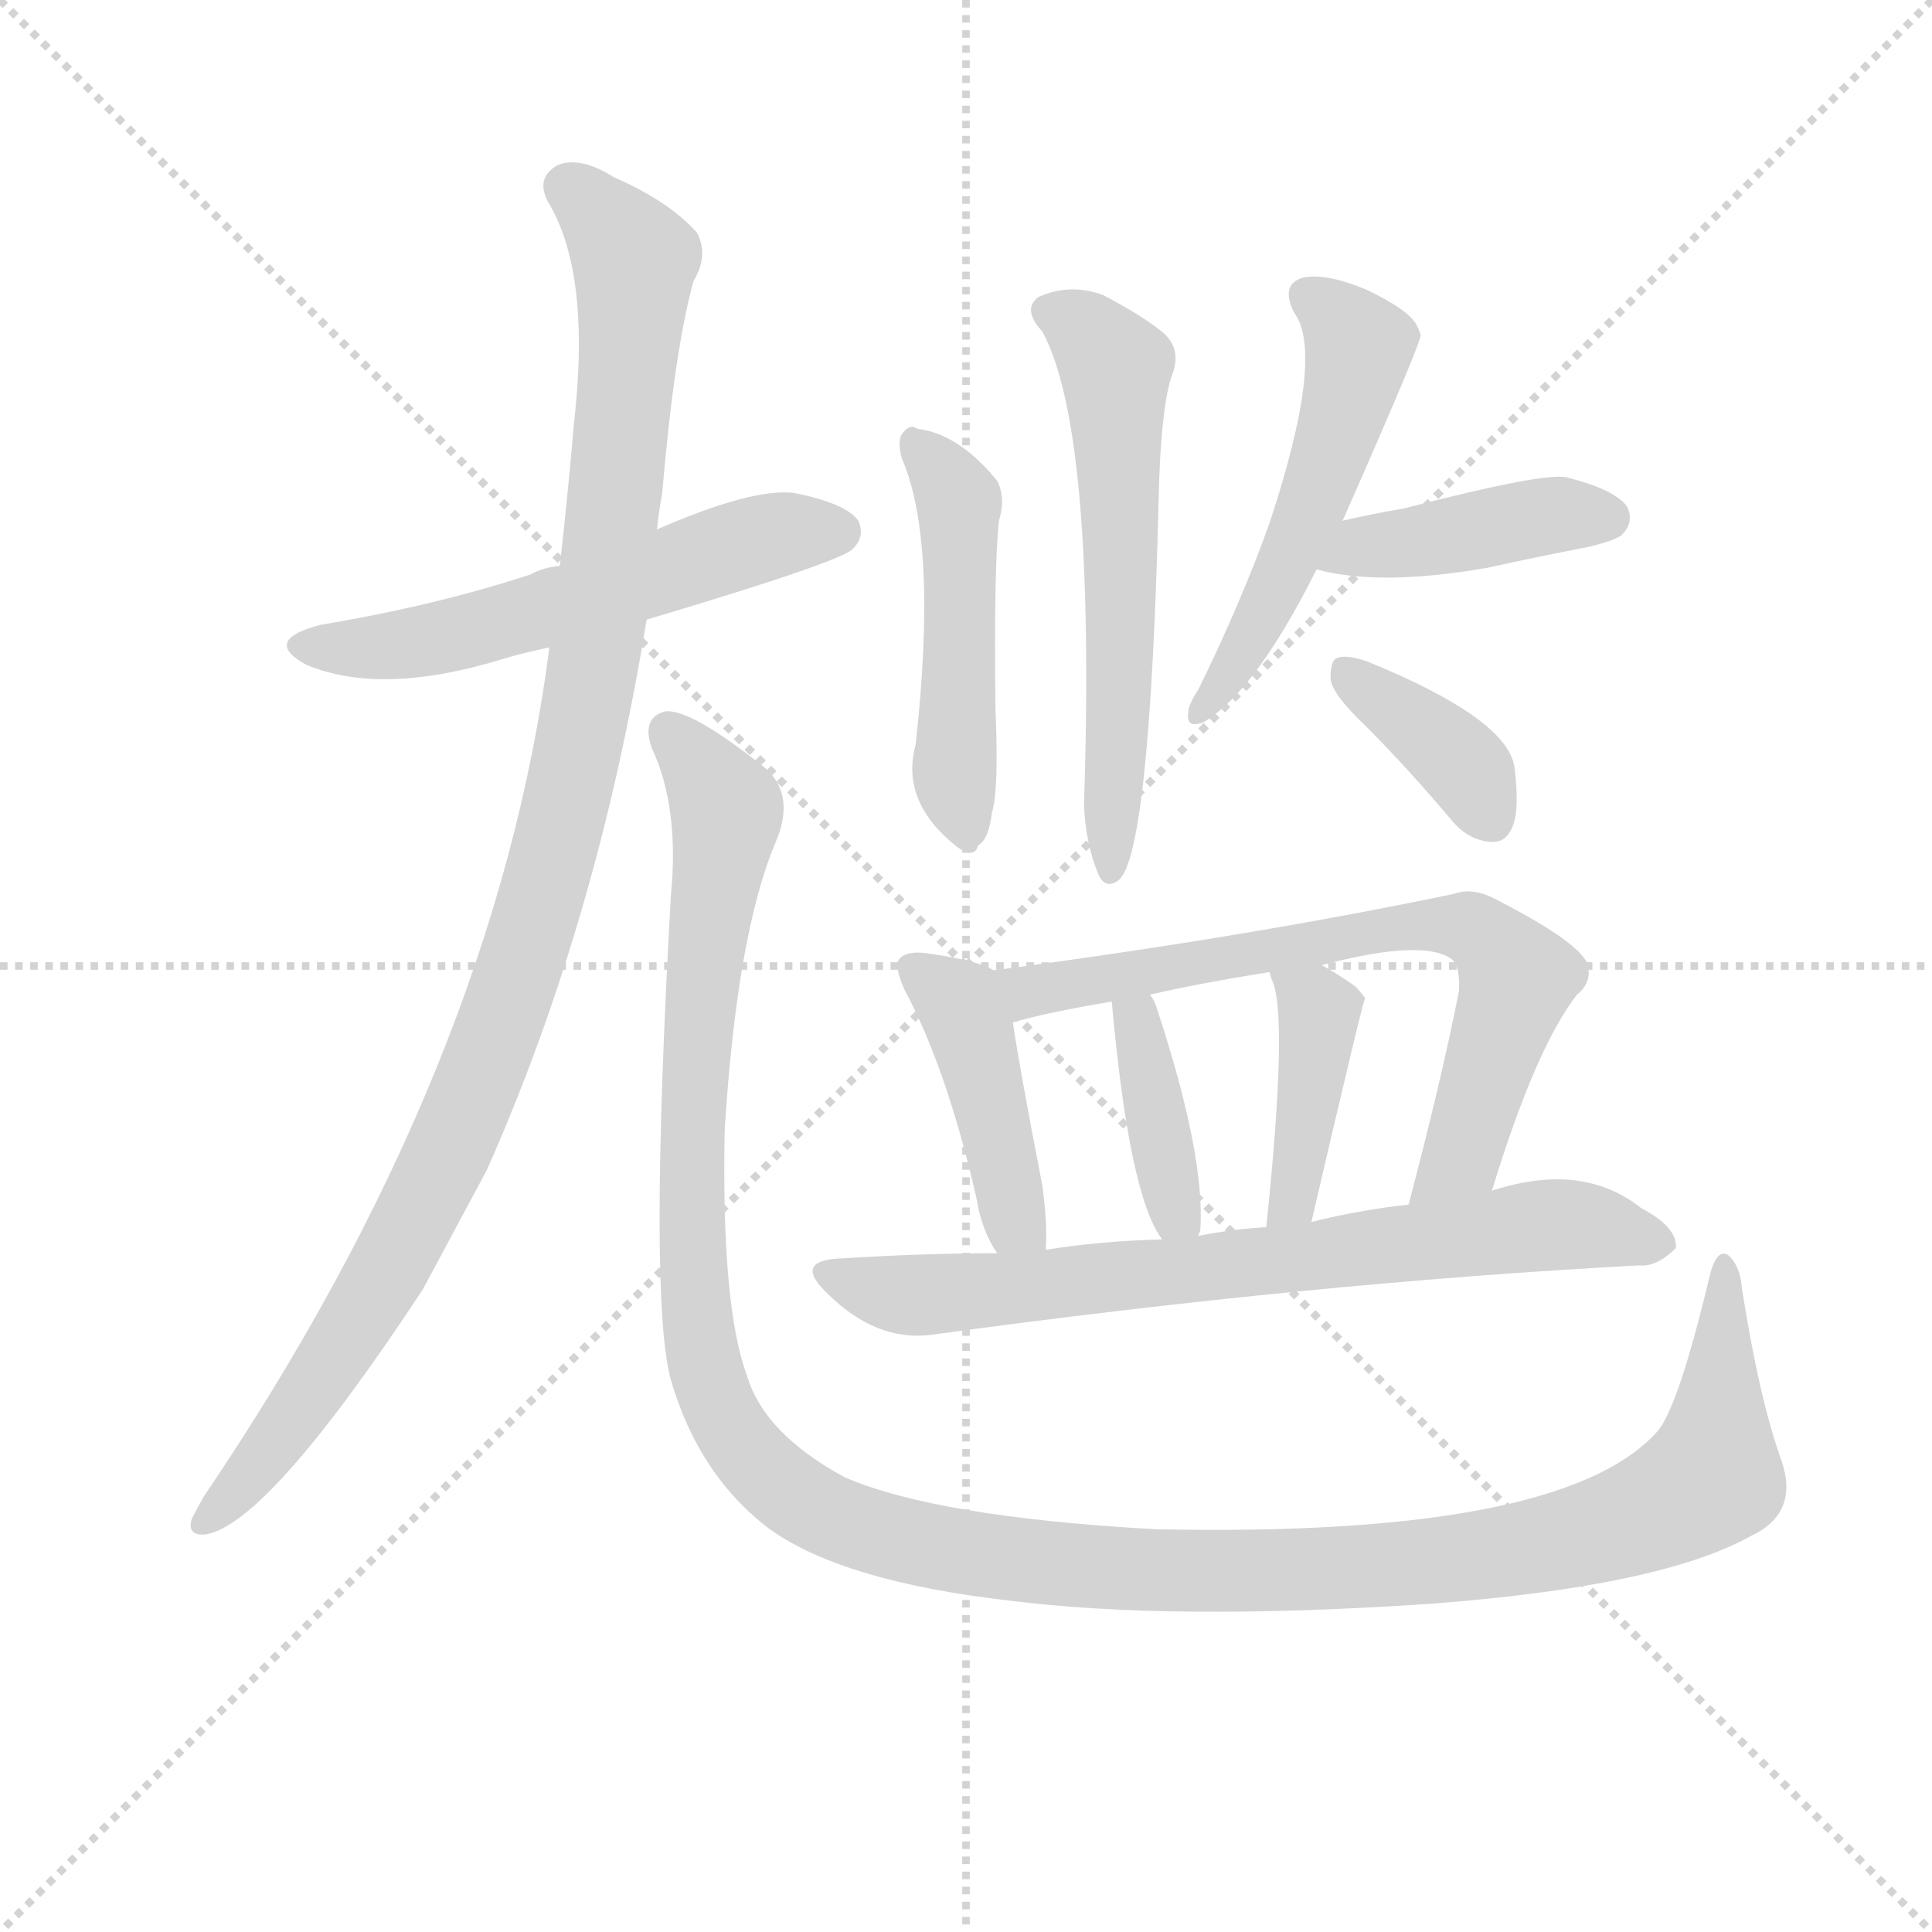 <svg version="1.1" viewBox="0 0 1024 1024" xmlns="http://www.w3.org/2000/svg">
  <g stroke="lightgray" stroke-dasharray="1,1" stroke-width="1" transform="scale(4, 4)">
    <line x1="0" y1="0" x2="256" y2="256"></line>
    <line x1="256" y1="0" x2="0" y2="256"></line>
    <line x1="128" y1="0" x2="128" y2="256"></line>
    <line x1="0" y1="128" x2="256" y2="128"></line>
  </g>
<g transform="scale(0.92, -0.92) translate(60, -900)">
   <style type="text/css">
    @keyframes keyframes0 {
      from {
       stroke: blue;
       stroke-dashoffset: 572;
       stroke-width: 128;
       }
       65% {
       animation-timing-function: step-end;
       stroke: blue;
       stroke-dashoffset: 0;
       stroke-width: 128;
       }
       to {
       stroke: black;
       stroke-width: 1024;
       }
       }
       #make-me-a-hanzi-animation-0 {
         animation: keyframes0 0.715s both;
         animation-delay: 0s;
         animation-timing-function: linear;
       }
    @keyframes keyframes1 {
      from {
       stroke: blue;
       stroke-dashoffset: 1094;
       stroke-width: 128;
       }
       78% {
       animation-timing-function: step-end;
       stroke: blue;
       stroke-dashoffset: 0;
       stroke-width: 128;
       }
       to {
       stroke: black;
       stroke-width: 1024;
       }
       }
       #make-me-a-hanzi-animation-1 {
         animation: keyframes1 1.14s both;
         animation-delay: 0.715s;
         animation-timing-function: linear;
       }
    @keyframes keyframes2 {
      from {
       stroke: blue;
       stroke-dashoffset: 1391;
       stroke-width: 128;
       }
       82% {
       animation-timing-function: step-end;
       stroke: blue;
       stroke-dashoffset: 0;
       stroke-width: 128;
       }
       to {
       stroke: black;
       stroke-width: 1024;
       }
       }
       #make-me-a-hanzi-animation-2 {
         animation: keyframes2 1.382s both;
         animation-delay: 1.856s;
         animation-timing-function: linear;
       }
    @keyframes keyframes3 {
      from {
       stroke: blue;
       stroke-dashoffset: 485;
       stroke-width: 128;
       }
       61% {
       animation-timing-function: step-end;
       stroke: blue;
       stroke-dashoffset: 0;
       stroke-width: 128;
       }
       to {
       stroke: black;
       stroke-width: 1024;
       }
       }
       #make-me-a-hanzi-animation-3 {
         animation: keyframes3 0.645s both;
         animation-delay: 3.238s;
         animation-timing-function: linear;
       }
    @keyframes keyframes4 {
      from {
       stroke: blue;
       stroke-dashoffset: 595;
       stroke-width: 128;
       }
       66% {
       animation-timing-function: step-end;
       stroke: blue;
       stroke-dashoffset: 0;
       stroke-width: 128;
       }
       to {
       stroke: black;
       stroke-width: 1024;
       }
       }
       #make-me-a-hanzi-animation-4 {
         animation: keyframes4 0.734s both;
         animation-delay: 3.882s;
         animation-timing-function: linear;
       }
    @keyframes keyframes5 {
      from {
       stroke: blue;
       stroke-dashoffset: 525;
       stroke-width: 128;
       }
       63% {
       animation-timing-function: step-end;
       stroke: blue;
       stroke-dashoffset: 0;
       stroke-width: 128;
       }
       to {
       stroke: black;
       stroke-width: 1024;
       }
       }
       #make-me-a-hanzi-animation-5 {
         animation: keyframes5 0.677s both;
         animation-delay: 4.617s;
         animation-timing-function: linear;
       }
    @keyframes keyframes6 {
      from {
       stroke: blue;
       stroke-dashoffset: 419;
       stroke-width: 128;
       }
       58% {
       animation-timing-function: step-end;
       stroke: blue;
       stroke-dashoffset: 0;
       stroke-width: 128;
       }
       to {
       stroke: black;
       stroke-width: 1024;
       }
       }
       #make-me-a-hanzi-animation-6 {
         animation: keyframes6 0.591s both;
         animation-delay: 5.294s;
         animation-timing-function: linear;
       }
    @keyframes keyframes7 {
      from {
       stroke: blue;
       stroke-dashoffset: 375;
       stroke-width: 128;
       }
       55% {
       animation-timing-function: step-end;
       stroke: blue;
       stroke-dashoffset: 0;
       stroke-width: 128;
       }
       to {
       stroke: black;
       stroke-width: 1024;
       }
       }
       #make-me-a-hanzi-animation-7 {
         animation: keyframes7 0.555s both;
         animation-delay: 5.885s;
         animation-timing-function: linear;
       }
    @keyframes keyframes8 {
      from {
       stroke: blue;
       stroke-dashoffset: 434;
       stroke-width: 128;
       }
       59% {
       animation-timing-function: step-end;
       stroke: blue;
       stroke-dashoffset: 0;
       stroke-width: 128;
       }
       to {
       stroke: black;
       stroke-width: 1024;
       }
       }
       #make-me-a-hanzi-animation-8 {
         animation: keyframes8 0.603s both;
         animation-delay: 6.44s;
         animation-timing-function: linear;
       }
    @keyframes keyframes9 {
      from {
       stroke: blue;
       stroke-dashoffset: 706;
       stroke-width: 128;
       }
       70% {
       animation-timing-function: step-end;
       stroke: blue;
       stroke-dashoffset: 0;
       stroke-width: 128;
       }
       to {
       stroke: black;
       stroke-width: 1024;
       }
       }
       #make-me-a-hanzi-animation-9 {
         animation: keyframes9 0.825s both;
         animation-delay: 7.043s;
         animation-timing-function: linear;
       }
    @keyframes keyframes10 {
      from {
       stroke: blue;
       stroke-dashoffset: 390;
       stroke-width: 128;
       }
       56% {
       animation-timing-function: step-end;
       stroke: blue;
       stroke-dashoffset: 0;
       stroke-width: 128;
       }
       to {
       stroke: black;
       stroke-width: 1024;
       }
       }
       #make-me-a-hanzi-animation-10 {
         animation: keyframes10 0.567s both;
         animation-delay: 7.868s;
         animation-timing-function: linear;
       }
    @keyframes keyframes11 {
      from {
       stroke: blue;
       stroke-dashoffset: 409;
       stroke-width: 128;
       }
       57% {
       animation-timing-function: step-end;
       stroke: blue;
       stroke-dashoffset: 0;
       stroke-width: 128;
       }
       to {
       stroke: black;
       stroke-width: 1024;
       }
       }
       #make-me-a-hanzi-animation-11 {
         animation: keyframes11 0.583s both;
         animation-delay: 8.435s;
         animation-timing-function: linear;
       }
    @keyframes keyframes12 {
      from {
       stroke: blue;
       stroke-dashoffset: 738;
       stroke-width: 128;
       }
       71% {
       animation-timing-function: step-end;
       stroke: blue;
       stroke-dashoffset: 0;
       stroke-width: 128;
       }
       to {
       stroke: black;
       stroke-width: 1024;
       }
       }
       #make-me-a-hanzi-animation-12 {
         animation: keyframes12 0.851s both;
         animation-delay: 9.018s;
         animation-timing-function: linear;
       }
</style>
<path d="M 312.5 543.0 Q 426.5 577.0 431.5 584.0 Q 438.5 591.0 434.5 600.0 Q 427.5 610.0 397.5 616.0 Q 373.5 619.0 318.5 595.0 L 262.5 574.0 Q 252.5 573.0 245.5 569.0 Q 190.5 551.0 124.5 540.0 Q 90.5 531.0 116.5 517.0 Q 159.5 499.0 228.5 520.0 Q 241.5 524.0 256.5 527.0 L 312.5 543.0 Z" fill="lightgray"></path> 
<path d="M 256.5 527.0 Q 225.5 286.0 57.5 38.0 Q 53.5 31.0 50.5 25.0 Q 47.5 15.0 58.5 16.0 Q 94.5 22.0 183.5 157.0 L 220.5 226.0 Q 284.5 370.0 312.5 543.0 L 318.5 595.0 Q 319.5 605.0 321.5 616.0 Q 328.5 698.0 339.5 738.0 Q 348.5 753.0 341.5 766.0 Q 325.5 784.0 293.5 798.0 Q 274.5 810.0 261.5 805.0 Q 248.5 798.0 255.5 784.0 Q 279.5 745.0 271.5 664.0 Q 270.5 655.0 269.5 643.0 Q 266.5 609.0 262.5 574.0 L 256.5 527.0 Z" fill="lightgray"></path> 
<path d="M 966.5 58.0 Q 953.5 94.0 943.5 158.0 Q 942.5 171.0 935.5 177.0 Q 928.5 181.0 924.5 163.0 Q 906.5 88.0 894.5 75.0 Q 839.5 14.0 605.5 19.0 Q 479.5 26.0 426.5 49.0 Q 380.5 74.0 370.5 107.0 Q 355.5 147.0 357.5 249.0 Q 364.5 361.0 386.5 414.0 Q 398.5 441.0 381.5 457.0 Q 336.5 493.0 322.5 490.0 Q 309.5 486.0 315.5 469.0 Q 331.5 435.0 326.5 384.0 Q 313.5 152.0 326.5 105.0 Q 342.5 50.0 383.5 19.0 Q 425.5 -11.0 520.5 -22.0 Q 614.5 -34.0 763.5 -24.0 Q 896.5 -14.0 948.5 15.0 Q 976.5 28.0 966.5 58.0 Z" fill="lightgray"></path> 
<path d="M 459.5 636.0 Q 480.5 588.0 467.5 471.0 Q 458.5 438.0 491.5 412.0 Q 501.5 405.0 503.5 413.0 Q 509.5 416.0 511.5 432.0 Q 515.5 445.0 513.5 491.0 Q 512.5 572.0 515.5 600.0 Q 519.5 613.0 514.5 623.0 Q 492.5 650.0 468.5 653.0 Q 464.5 656.0 460.5 651.0 Q 456.5 647.0 459.5 636.0 Z" fill="lightgray"></path> 
<path d="M 540.5 709.0 Q 571.5 652.0 564.5 436.0 Q 565.5 414.0 572.5 397.0 Q 576.5 387.0 584.5 393.0 Q 602.5 408.0 607.5 612.0 Q 608.5 661.0 614.5 682.0 Q 621.5 698.0 610.5 708.0 Q 598.5 718.0 575.5 730.0 Q 556.5 737.0 538.5 729.0 Q 528.5 722.0 540.5 709.0 Z" fill="lightgray"></path> 
<path d="M 713.5 600.0 Q 758.5 702.0 758.5 707.0 Q 757.5 710.0 756.5 712.0 Q 752.5 721.0 727.5 733.0 Q 703.5 743.0 690.5 740.0 Q 677.5 736.0 685.5 720.0 Q 703.5 696.0 671.5 599.0 Q 655.5 554.0 630.5 503.0 Q 624.5 494.0 624.5 489.0 Q 623.5 480.0 633.5 484.0 Q 663.5 502.0 698.5 572.0 L 713.5 600.0 Z" fill="lightgray"></path> 
<path d="M 698.5 572.0 Q 734.5 562.0 797.5 573.0 Q 824.5 579.0 855.5 585.0 Q 871.5 589.0 874.5 592.0 Q 881.5 599.0 877.5 608.0 Q 870.5 618.0 842.5 625.0 Q 829.5 628.0 748.5 607.0 Q 730.5 604.0 713.5 600.0 C 684.5 593.0 669.5 579.0 698.5 572.0 Z" fill="lightgray"></path> 
<path d="M 726.5 482.0 Q 751.5 457.0 777.5 426.0 Q 786.5 416.0 798.5 415.0 Q 807.5 414.0 811.5 424.0 Q 815.5 434.0 812.5 458.0 Q 808.5 486.0 727.5 519.0 Q 715.5 523.0 710.5 521.0 Q 706.5 520.0 706.5 509.0 Q 707.5 500.0 726.5 482.0 Z" fill="lightgray"></path> 
<path d="M 512.5 341.0 Q 502.5 347.0 472.5 351.0 Q 462.5 352.0 458.5 348.0 Q 454.5 344.0 461.5 329.0 Q 485.5 284.0 502.5 210.0 Q 505.5 191.0 514.5 178.0 C 530.5 152.0 541.5 150.0 542.5 180.0 Q 543.5 195.0 540.5 217.0 Q 527.5 284.0 523.5 311.0 C 519.5 338.0 519.5 338.0 512.5 341.0 Z" fill="lightgray"></path> 
<path d="M 799.5 214.0 Q 824.5 296.0 848.5 327.0 Q 857.5 334.0 854.5 345.0 Q 848.5 358.0 801.5 382.0 Q 788.5 389.0 777.5 385.0 Q 657.5 360.0 512.5 341.0 C 482.5 337.0 494.5 304.0 523.5 311.0 Q 544.5 317.0 580.5 323.0 L 602.5 327.0 Q 633.5 334.0 671.5 340.0 L 701.5 344.0 Q 758.5 359.0 775.5 348.0 Q 781.5 344.0 780.5 329.0 Q 770.5 278.0 751.5 206.0 C 743.5 177.0 790.5 185.0 799.5 214.0 Z" fill="lightgray"></path> 
<path d="M 630.5 188.0 Q 630.5 189.0 631.5 191.0 Q 634.5 234.0 606.5 319.0 Q 605.5 323.0 602.5 327.0 C 586.5 353.0 577.5 353.0 580.5 323.0 Q 590.5 211.0 609.5 186.0 C 624.5 163.0 624.5 163.0 630.5 188.0 Z" fill="lightgray"></path> 
<path d="M 695.5 196.0 Q 725.5 325.0 726.5 325.0 Q 723.5 329.0 720.5 332.0 Q 710.5 339.0 701.5 344.0 C 675.5 359.0 663.5 366.0 671.5 340.0 Q 671.5 339.0 672.5 336.0 Q 682.5 317.0 669.5 193.0 C 666.5 163.0 688.5 167.0 695.5 196.0 Z" fill="lightgray"></path> 
<path d="M 514.5 178.0 Q 471.5 178.0 424.5 175.0 Q 396.5 174.0 416.5 155.0 Q 444.5 127.0 476.5 131.0 Q 695.5 161.0 884.5 171.0 Q 894.5 170.0 905.5 181.0 Q 906.5 193.0 885.5 204.0 Q 851.5 231.0 799.5 214.0 L 751.5 206.0 Q 723.5 203.0 695.5 196.0 L 669.5 193.0 Q 650.5 192.0 630.5 188.0 L 609.5 186.0 Q 573.5 185.0 542.5 180.0 L 514.5 178.0 Z" fill="lightgray"></path> 
      <clipPath id="make-me-a-hanzi-clip-0">
      <path d="M 312.5 543.0 Q 426.5 577.0 431.5 584.0 Q 438.5 591.0 434.5 600.0 Q 427.5 610.0 397.5 616.0 Q 373.5 619.0 318.5 595.0 L 262.5 574.0 Q 252.5 573.0 245.5 569.0 Q 190.5 551.0 124.5 540.0 Q 90.5 531.0 116.5 517.0 Q 159.5 499.0 228.5 520.0 Q 241.5 524.0 256.5 527.0 L 312.5 543.0 Z" fill="lightgray"></path>
      </clipPath>
      <path clip-path="url(#make-me-a-hanzi-clip-0)" d="M 117.5 529.0 L 147.5 526.0 L 199.5 534.0 L 377.5 590.0 L 423.5 594.0 " fill="none" id="make-me-a-hanzi-animation-0" stroke-dasharray="444 888" stroke-linecap="round"></path>

      <clipPath id="make-me-a-hanzi-clip-1">
      <path d="M 256.5 527.0 Q 225.5 286.0 57.5 38.0 Q 53.5 31.0 50.5 25.0 Q 47.5 15.0 58.5 16.0 Q 94.5 22.0 183.5 157.0 L 220.5 226.0 Q 284.5 370.0 312.5 543.0 L 318.5 595.0 Q 319.5 605.0 321.5 616.0 Q 328.5 698.0 339.5 738.0 Q 348.5 753.0 341.5 766.0 Q 325.5 784.0 293.5 798.0 Q 274.5 810.0 261.5 805.0 Q 248.5 798.0 255.5 784.0 Q 279.5 745.0 271.5 664.0 Q 270.5 655.0 269.5 643.0 Q 266.5 609.0 262.5 574.0 L 256.5 527.0 Z" fill="lightgray"></path>
      </clipPath>
      <path clip-path="url(#make-me-a-hanzi-clip-1)" d="M 266.5 792.0 L 290.5 772.0 L 305.5 741.0 L 283.5 523.0 L 243.5 355.0 L 206.5 256.0 L 158.5 158.0 L 100.5 71.0 L 59.5 25.0 " fill="none" id="make-me-a-hanzi-animation-1" stroke-dasharray="966 1932" stroke-linecap="round"></path>

      <clipPath id="make-me-a-hanzi-clip-2">
      <path d="M 966.5 58.0 Q 953.5 94.0 943.5 158.0 Q 942.5 171.0 935.5 177.0 Q 928.5 181.0 924.5 163.0 Q 906.5 88.0 894.5 75.0 Q 839.5 14.0 605.5 19.0 Q 479.5 26.0 426.5 49.0 Q 380.5 74.0 370.5 107.0 Q 355.5 147.0 357.5 249.0 Q 364.5 361.0 386.5 414.0 Q 398.5 441.0 381.5 457.0 Q 336.5 493.0 322.5 490.0 Q 309.5 486.0 315.5 469.0 Q 331.5 435.0 326.5 384.0 Q 313.5 152.0 326.5 105.0 Q 342.5 50.0 383.5 19.0 Q 425.5 -11.0 520.5 -22.0 Q 614.5 -34.0 763.5 -24.0 Q 896.5 -14.0 948.5 15.0 Q 976.5 28.0 966.5 58.0 Z" fill="lightgray"></path>
      </clipPath>
      <path clip-path="url(#make-me-a-hanzi-clip-2)" d="M 325.5 478.0 L 358.5 431.0 L 344.5 346.0 L 337.5 223.0 L 343.5 124.0 L 353.5 91.0 L 374.5 58.0 L 410.5 31.0 L 476.5 8.0 L 606.5 -5.0 L 772.5 0.0 L 847.5 14.0 L 900.5 33.0 L 926.5 51.0 L 933.5 170.0 " fill="none" id="make-me-a-hanzi-animation-2" stroke-dasharray="1263 2526" stroke-linecap="round"></path>

      <clipPath id="make-me-a-hanzi-clip-3">
      <path d="M 459.5 636.0 Q 480.5 588.0 467.5 471.0 Q 458.5 438.0 491.5 412.0 Q 501.5 405.0 503.5 413.0 Q 509.5 416.0 511.5 432.0 Q 515.5 445.0 513.5 491.0 Q 512.5 572.0 515.5 600.0 Q 519.5 613.0 514.5 623.0 Q 492.5 650.0 468.5 653.0 Q 464.5 656.0 460.5 651.0 Q 456.5 647.0 459.5 636.0 Z" fill="lightgray"></path>
      </clipPath>
      <path clip-path="url(#make-me-a-hanzi-clip-3)" d="M 466.5 643.0 L 492.5 610.0 L 489.5 452.0 L 496.5 424.0 " fill="none" id="make-me-a-hanzi-animation-3" stroke-dasharray="357 714" stroke-linecap="round"></path>

      <clipPath id="make-me-a-hanzi-clip-4">
      <path d="M 540.5 709.0 Q 571.5 652.0 564.5 436.0 Q 565.5 414.0 572.5 397.0 Q 576.5 387.0 584.5 393.0 Q 602.5 408.0 607.5 612.0 Q 608.5 661.0 614.5 682.0 Q 621.5 698.0 610.5 708.0 Q 598.5 718.0 575.5 730.0 Q 556.5 737.0 538.5 729.0 Q 528.5 722.0 540.5 709.0 Z" fill="lightgray"></path>
      </clipPath>
      <path clip-path="url(#make-me-a-hanzi-clip-4)" d="M 545.5 720.0 L 564.5 711.0 L 582.5 684.0 L 587.5 546.0 L 579.5 399.0 " fill="none" id="make-me-a-hanzi-animation-4" stroke-dasharray="467 934" stroke-linecap="round"></path>

      <clipPath id="make-me-a-hanzi-clip-5">
      <path d="M 713.5 600.0 Q 758.5 702.0 758.5 707.0 Q 757.5 710.0 756.5 712.0 Q 752.5 721.0 727.5 733.0 Q 703.5 743.0 690.5 740.0 Q 677.5 736.0 685.5 720.0 Q 703.5 696.0 671.5 599.0 Q 655.5 554.0 630.5 503.0 Q 624.5 494.0 624.5 489.0 Q 623.5 480.0 633.5 484.0 Q 663.5 502.0 698.5 572.0 L 713.5 600.0 Z" fill="lightgray"></path>
      </clipPath>
      <path clip-path="url(#make-me-a-hanzi-clip-5)" d="M 693.5 729.0 L 721.5 704.0 L 719.5 681.0 L 680.5 570.0 L 655.5 522.0 L 632.5 494.0 " fill="none" id="make-me-a-hanzi-animation-5" stroke-dasharray="397 794" stroke-linecap="round"></path>

      <clipPath id="make-me-a-hanzi-clip-6">
      <path d="M 698.5 572.0 Q 734.5 562.0 797.5 573.0 Q 824.5 579.0 855.5 585.0 Q 871.5 589.0 874.5 592.0 Q 881.5 599.0 877.5 608.0 Q 870.5 618.0 842.5 625.0 Q 829.5 628.0 748.5 607.0 Q 730.5 604.0 713.5 600.0 C 684.5 593.0 669.5 579.0 698.5 572.0 Z" fill="lightgray"></path>
      </clipPath>
      <path clip-path="url(#make-me-a-hanzi-clip-6)" d="M 705.5 577.0 L 723.5 585.0 L 823.5 602.0 L 865.5 602.0 " fill="none" id="make-me-a-hanzi-animation-6" stroke-dasharray="291 582" stroke-linecap="round"></path>

      <clipPath id="make-me-a-hanzi-clip-7">
      <path d="M 726.5 482.0 Q 751.5 457.0 777.5 426.0 Q 786.5 416.0 798.5 415.0 Q 807.5 414.0 811.5 424.0 Q 815.5 434.0 812.5 458.0 Q 808.5 486.0 727.5 519.0 Q 715.5 523.0 710.5 521.0 Q 706.5 520.0 706.5 509.0 Q 707.5 500.0 726.5 482.0 Z" fill="lightgray"></path>
      </clipPath>
      <path clip-path="url(#make-me-a-hanzi-clip-7)" d="M 714.5 513.0 L 774.5 468.0 L 797.5 431.0 " fill="none" id="make-me-a-hanzi-animation-7" stroke-dasharray="247 494" stroke-linecap="round"></path>

      <clipPath id="make-me-a-hanzi-clip-8">
      <path d="M 512.5 341.0 Q 502.5 347.0 472.5 351.0 Q 462.5 352.0 458.5 348.0 Q 454.5 344.0 461.5 329.0 Q 485.5 284.0 502.5 210.0 Q 505.5 191.0 514.5 178.0 C 530.5 152.0 541.5 150.0 542.5 180.0 Q 543.5 195.0 540.5 217.0 Q 527.5 284.0 523.5 311.0 C 519.5 338.0 519.5 338.0 512.5 341.0 Z" fill="lightgray"></path>
      </clipPath>
      <path clip-path="url(#make-me-a-hanzi-clip-8)" d="M 466.5 343.0 L 492.5 321.0 L 523.5 199.0 L 535.5 186.0 " fill="none" id="make-me-a-hanzi-animation-8" stroke-dasharray="306 612" stroke-linecap="round"></path>

      <clipPath id="make-me-a-hanzi-clip-9">
      <path d="M 799.5 214.0 Q 824.5 296.0 848.5 327.0 Q 857.5 334.0 854.5 345.0 Q 848.5 358.0 801.5 382.0 Q 788.5 389.0 777.5 385.0 Q 657.5 360.0 512.5 341.0 C 482.5 337.0 494.5 304.0 523.5 311.0 Q 544.5 317.0 580.5 323.0 L 602.5 327.0 Q 633.5 334.0 671.5 340.0 L 701.5 344.0 Q 758.5 359.0 775.5 348.0 Q 781.5 344.0 780.5 329.0 Q 770.5 278.0 751.5 206.0 C 743.5 177.0 790.5 185.0 799.5 214.0 Z" fill="lightgray"></path>
      </clipPath>
      <path clip-path="url(#make-me-a-hanzi-clip-9)" d="M 521.5 336.0 L 532.5 329.0 L 743.5 366.0 L 788.5 365.0 L 810.5 343.0 L 812.5 329.0 L 782.5 235.0 L 756.5 214.0 " fill="none" id="make-me-a-hanzi-animation-9" stroke-dasharray="578 1156" stroke-linecap="round"></path>

      <clipPath id="make-me-a-hanzi-clip-10">
      <path d="M 630.5 188.0 Q 630.5 189.0 631.5 191.0 Q 634.5 234.0 606.5 319.0 Q 605.5 323.0 602.5 327.0 C 586.5 353.0 577.5 353.0 580.5 323.0 Q 590.5 211.0 609.5 186.0 C 624.5 163.0 624.5 163.0 630.5 188.0 Z" fill="lightgray"></path>
      </clipPath>
      <path clip-path="url(#make-me-a-hanzi-clip-10)" d="M 598.5 320.0 L 594.5 310.0 L 602.5 270.0 L 617.5 201.0 L 624.5 192.0 " fill="none" id="make-me-a-hanzi-animation-10" stroke-dasharray="262 524" stroke-linecap="round"></path>

      <clipPath id="make-me-a-hanzi-clip-11">
      <path d="M 695.5 196.0 Q 725.5 325.0 726.5 325.0 Q 723.5 329.0 720.5 332.0 Q 710.5 339.0 701.5 344.0 C 675.5 359.0 663.5 366.0 671.5 340.0 Q 671.5 339.0 672.5 336.0 Q 682.5 317.0 669.5 193.0 C 666.5 163.0 688.5 167.0 695.5 196.0 Z" fill="lightgray"></path>
      </clipPath>
      <path clip-path="url(#make-me-a-hanzi-clip-11)" d="M 679.5 340.0 L 696.5 324.0 L 699.5 310.0 L 691.5 238.0 L 685.5 230.0 L 687.5 211.0 L 674.5 206.0 " fill="none" id="make-me-a-hanzi-animation-11" stroke-dasharray="281 562" stroke-linecap="round"></path>

      <clipPath id="make-me-a-hanzi-clip-12">
      <path d="M 514.5 178.0 Q 471.5 178.0 424.5 175.0 Q 396.5 174.0 416.5 155.0 Q 444.5 127.0 476.5 131.0 Q 695.5 161.0 884.5 171.0 Q 894.5 170.0 905.5 181.0 Q 906.5 193.0 885.5 204.0 Q 851.5 231.0 799.5 214.0 L 751.5 206.0 Q 723.5 203.0 695.5 196.0 L 669.5 193.0 Q 650.5 192.0 630.5 188.0 L 609.5 186.0 Q 573.5 185.0 542.5 180.0 L 514.5 178.0 Z" fill="lightgray"></path>
      </clipPath>
      <path clip-path="url(#make-me-a-hanzi-clip-12)" d="M 418.5 166.0 L 453.5 155.0 L 498.5 155.0 L 838.5 195.0 L 895.5 184.0 " fill="none" id="make-me-a-hanzi-animation-12" stroke-dasharray="610 1220" stroke-linecap="round"></path>

</g>
</svg>

